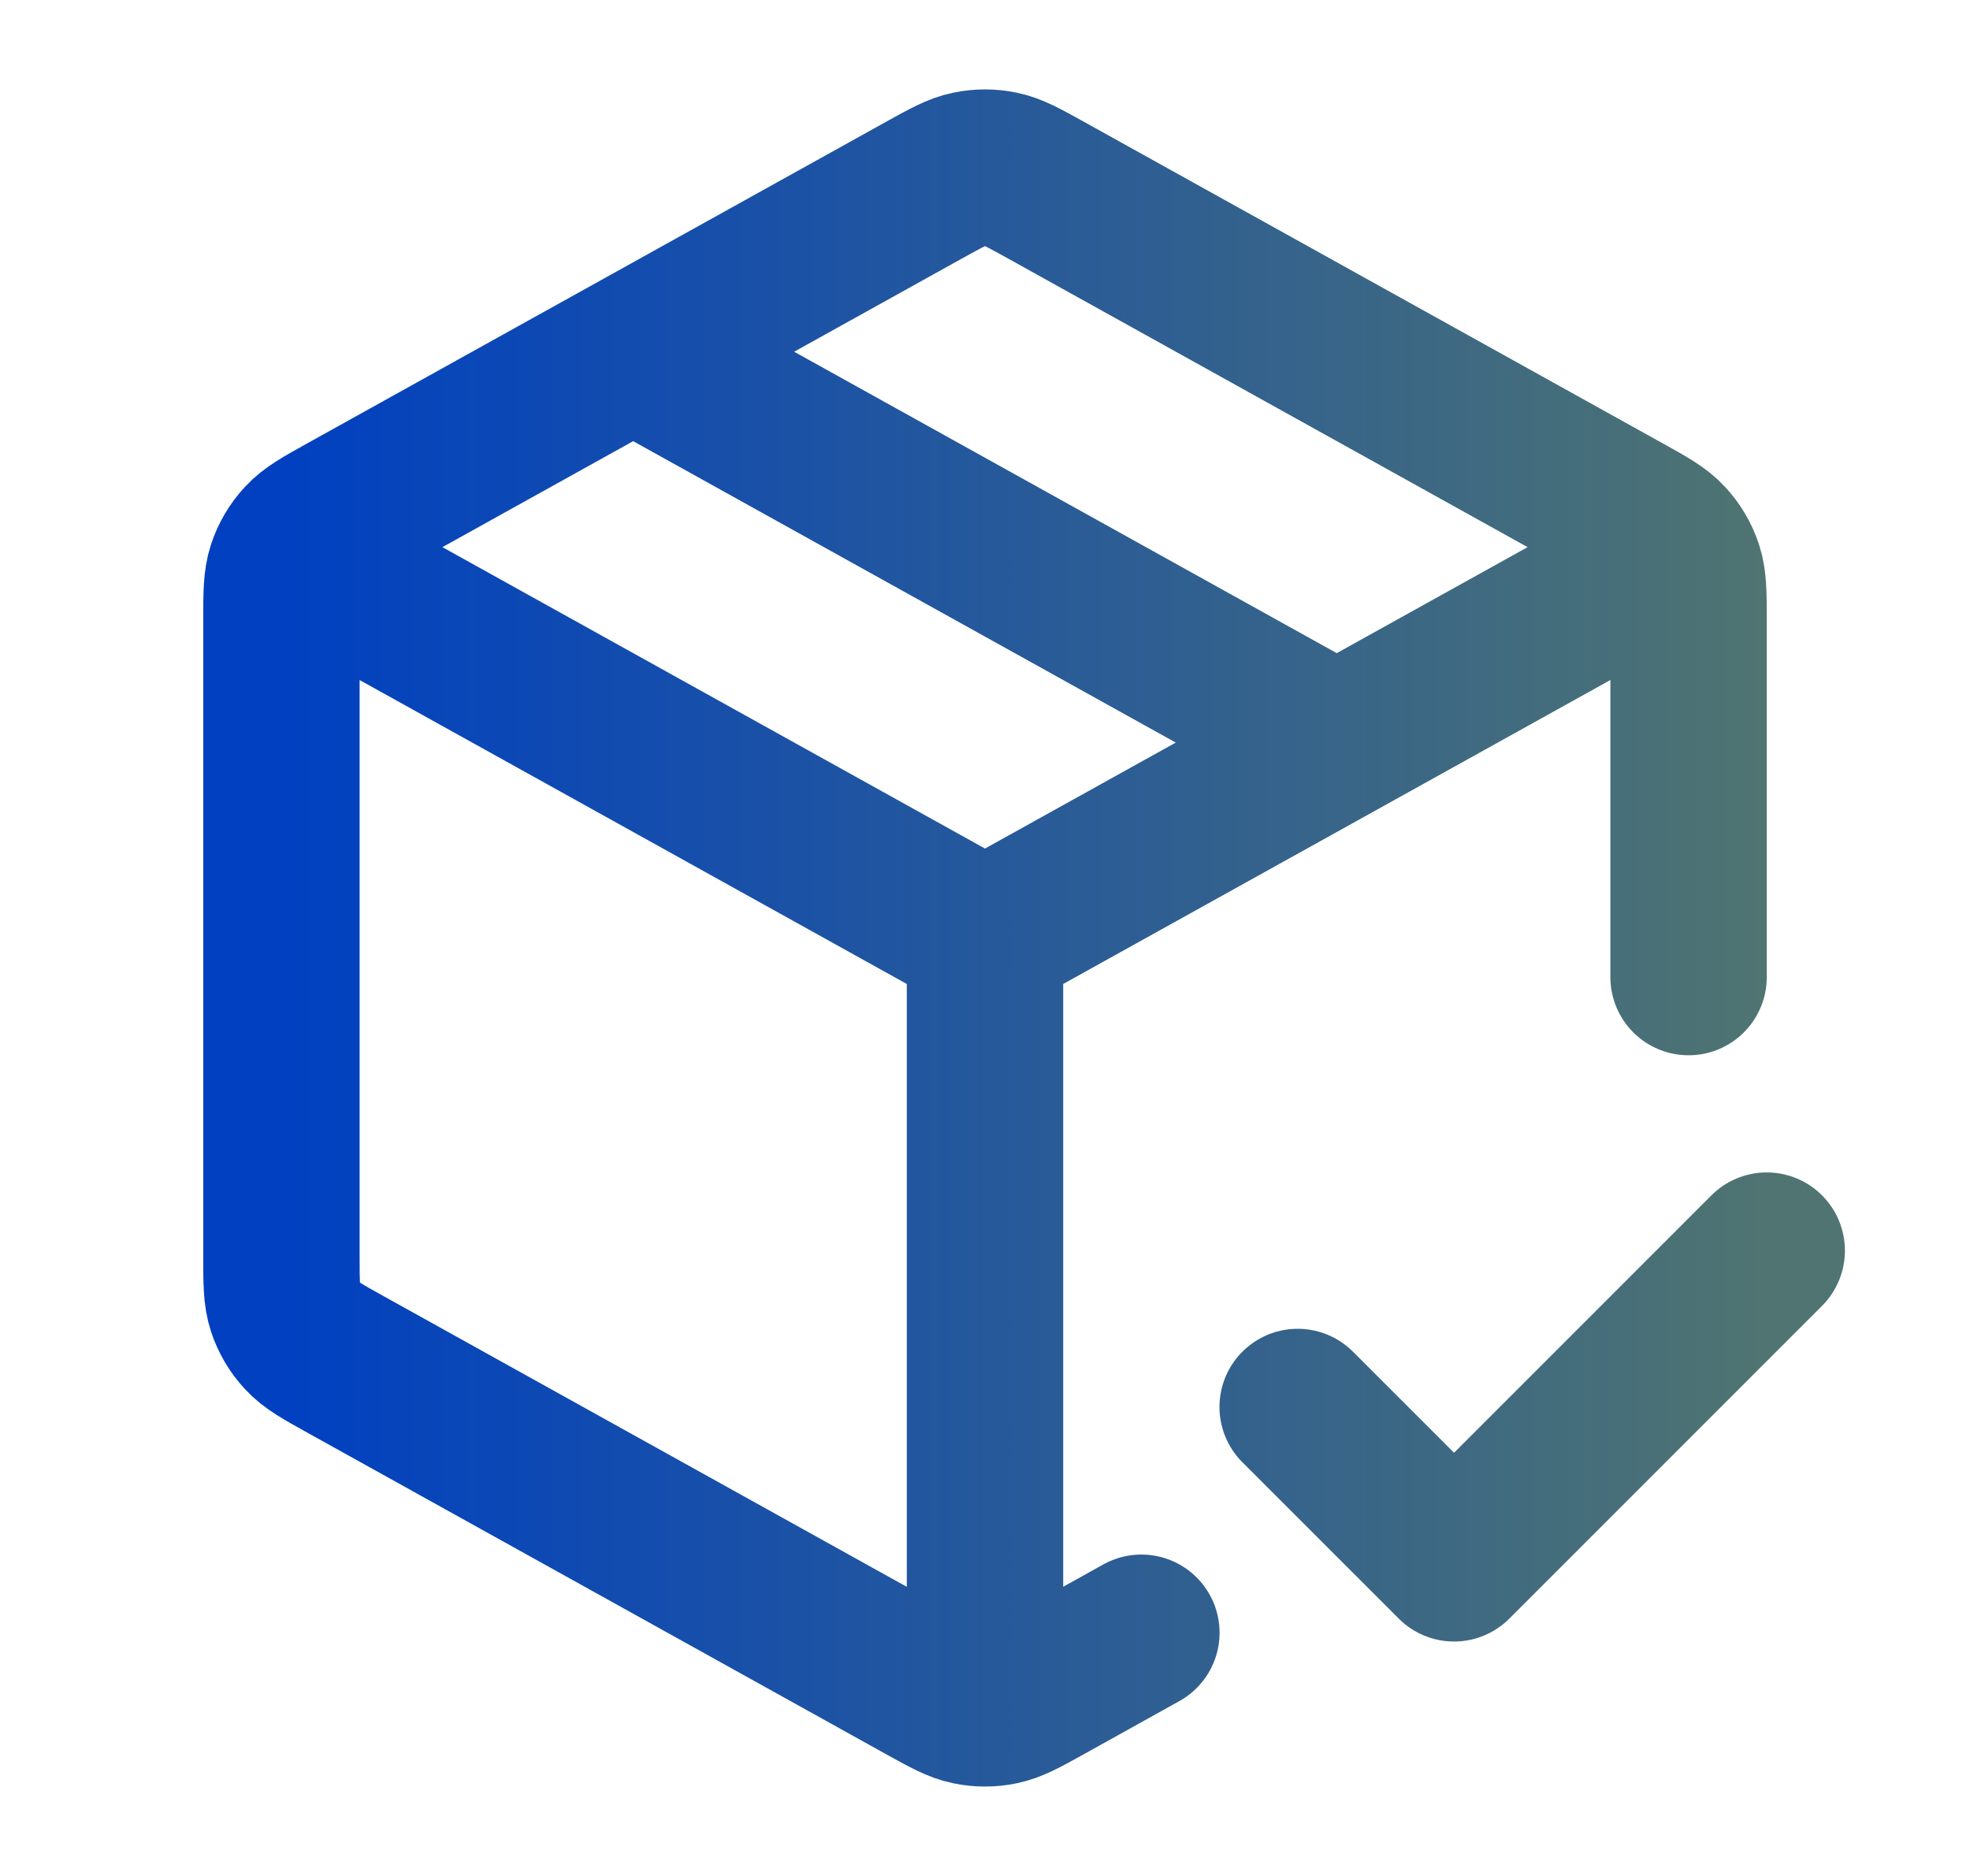 <svg width="21" height="20" viewBox="0 0 21 20" fill="none" xmlns="http://www.w3.org/2000/svg">
<g id="package-check">
<path id="Icon" d="M17.583 6.065L10.5 10M10.5 10L3.417 6.065M10.5 10L10.5 17.917M12.167 17.407L11.148 17.974C10.911 18.105 10.793 18.171 10.668 18.196C10.557 18.219 10.443 18.219 10.332 18.196C10.207 18.171 10.089 18.105 9.852 17.974L3.686 14.548C3.436 14.409 3.311 14.34 3.221 14.241C3.14 14.154 3.079 14.05 3.042 13.938C3 13.81 3 13.668 3 13.382V6.618C3 6.332 3 6.19 3.042 6.062C3.079 5.95 3.14 5.846 3.221 5.759C3.311 5.66 3.436 5.591 3.686 5.452L9.852 2.026C10.089 1.895 10.207 1.829 10.332 1.804C10.443 1.781 10.557 1.781 10.668 1.804C10.793 1.829 10.911 1.895 11.148 2.026L17.314 5.452C17.564 5.591 17.689 5.66 17.779 5.759C17.86 5.846 17.921 5.95 17.958 6.062C18 6.19 18 6.332 18 6.618L18 10.417M6.75 3.75L14.25 7.917M13.833 15L15.5 16.667L18.833 13.333" stroke="url(#paint0_linear_15184_73022)" stroke-width="1.667" stroke-linecap="round" stroke-linejoin="round"/>
</g>
<defs>
<linearGradient id="paint0_linear_15184_73022" x1="3" y1="10" x2="18.833" y2="10" gradientUnits="userSpaceOnUse">
<stop stop-color="#0040C1"/>
<stop offset="1" stop-color="#4F7471"/>
</linearGradient>
</defs>
</svg>
